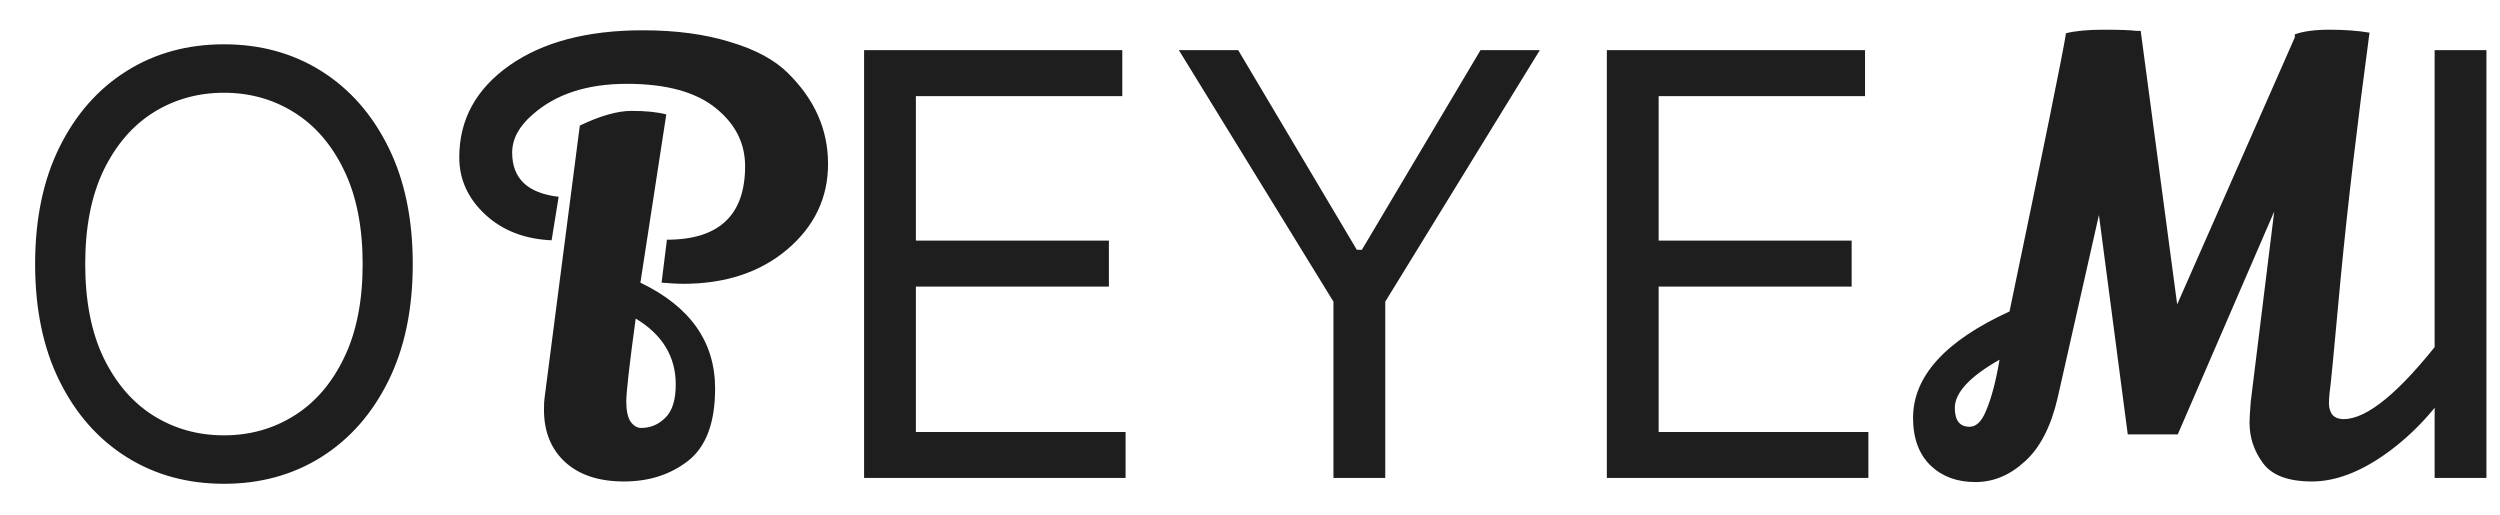 <svg width="68" height="14" viewBox="0 0 68 14" fill="none" xmlns="http://www.w3.org/2000/svg">
<path d="M11.227 7.182C11.227 8.409 11.006 9.47 10.562 10.364C10.119 11.258 9.511 11.947 8.739 12.432C7.966 12.917 7.083 13.159 6.091 13.159C5.098 13.159 4.216 12.917 3.443 12.432C2.67 11.947 2.062 11.258 1.619 10.364C1.176 9.47 0.955 8.409 0.955 7.182C0.955 5.955 1.176 4.894 1.619 4C2.062 3.106 2.67 2.417 3.443 1.932C4.216 1.447 5.098 1.205 6.091 1.205C7.083 1.205 7.966 1.447 8.739 1.932C9.511 2.417 10.119 3.106 10.562 4C11.006 4.894 11.227 5.955 11.227 7.182ZM9.864 7.182C9.864 6.174 9.695 5.324 9.358 4.631C9.025 3.938 8.572 3.413 8 3.057C7.432 2.701 6.795 2.523 6.091 2.523C5.386 2.523 4.748 2.701 4.176 3.057C3.608 3.413 3.155 3.938 2.818 4.631C2.485 5.324 2.318 6.174 2.318 7.182C2.318 8.189 2.485 9.04 2.818 9.733C3.155 10.426 3.608 10.951 4.176 11.307C4.748 11.663 5.386 11.841 6.091 11.841C6.795 11.841 7.432 11.663 8 11.307C8.572 10.951 9.025 10.426 9.358 9.733C9.695 9.04 9.864 8.189 9.864 7.182ZM12.492 4.28C12.492 3.256 12.945 2.424 13.851 1.784C14.758 1.144 15.969 0.824 17.483 0.824C18.39 0.824 19.185 0.931 19.867 1.144C20.55 1.347 21.073 1.629 21.436 1.992C22.161 2.707 22.523 3.528 22.523 4.456C22.523 5.384 22.15 6.163 21.404 6.792C20.668 7.411 19.724 7.72 18.572 7.72C18.444 7.72 18.252 7.709 17.995 7.688L18.14 6.52C19.558 6.52 20.267 5.853 20.267 4.52C20.267 3.901 20.006 3.379 19.483 2.952C18.939 2.504 18.129 2.28 17.052 2.28C15.974 2.28 15.121 2.557 14.492 3.112C14.118 3.432 13.931 3.779 13.931 4.152C13.931 4.856 14.353 5.256 15.195 5.352L15.004 6.536C14.268 6.504 13.665 6.269 13.195 5.832C12.726 5.395 12.492 4.877 12.492 4.28ZM18.123 3.112L17.419 7.688C18.774 8.339 19.451 9.299 19.451 10.568C19.451 11.496 19.206 12.152 18.715 12.536C18.235 12.909 17.654 13.096 16.971 13.096C16.289 13.096 15.755 12.92 15.371 12.568C14.988 12.216 14.796 11.741 14.796 11.144C14.796 11.005 14.801 10.899 14.812 10.824L15.771 3.416C16.326 3.149 16.796 3.016 17.18 3.016C17.564 3.016 17.878 3.048 18.123 3.112ZM17.436 11.64C17.692 11.64 17.91 11.549 18.091 11.368C18.284 11.187 18.38 10.883 18.38 10.456C18.38 9.699 18.017 9.101 17.291 8.664C17.121 9.912 17.035 10.664 17.035 10.92C17.035 11.165 17.073 11.347 17.148 11.464C17.233 11.581 17.329 11.64 17.436 11.64ZM23.503 13V1.364H30.526V2.614H24.912V6.545H30.162V7.795H24.912V11.75H30.616V13H23.503ZM32.065 1.364H33.679L36.906 6.795H37.043L40.27 1.364H41.883L37.679 8.205V13H36.27V8.205L32.065 1.364ZM43.706 13V1.364H50.729V2.614H45.115V6.545H50.365V7.795H45.115V11.75H50.82V13H43.706ZM62.419 0.936C62.643 0.851 62.958 0.808 63.363 0.808C63.769 0.808 64.131 0.835 64.451 0.888C64.121 3.341 63.859 5.565 63.667 7.56C63.486 9.544 63.385 10.589 63.363 10.696C63.353 10.803 63.347 10.899 63.347 10.984C63.358 11.261 63.491 11.4 63.747 11.4C64.387 11.4 65.278 10.664 66.419 9.192C66.622 9.757 66.739 10.136 66.771 10.328C66.259 11.139 65.641 11.805 64.915 12.328C64.201 12.84 63.523 13.096 62.883 13.096C62.243 13.096 61.801 12.931 61.555 12.6C61.31 12.269 61.187 11.901 61.187 11.496C61.187 11.4 61.198 11.213 61.219 10.936C61.251 10.659 61.465 8.931 61.859 5.752L59.235 11.816H57.875L57.091 5.848L55.971 10.808C55.79 11.597 55.491 12.179 55.075 12.552C54.67 12.925 54.222 13.112 53.731 13.112C53.241 13.112 52.841 12.968 52.531 12.68C52.201 12.371 52.035 11.933 52.035 11.368C52.035 10.237 52.91 9.272 54.659 8.472C55.609 3.917 56.121 1.395 56.195 0.904C56.451 0.84 56.793 0.808 57.219 0.808C57.657 0.808 57.955 0.819 58.115 0.84H58.227L59.219 8.28L62.419 1.016V0.936ZM53.171 11.096C53.171 11.437 53.305 11.608 53.571 11.608C53.753 11.608 53.902 11.464 54.019 11.176C54.169 10.824 54.291 10.36 54.387 9.784C53.577 10.243 53.171 10.68 53.171 11.096ZM67.631 1.364V13H66.222V1.364H67.631Z" fill="#1E1E1E"/>
</svg>
